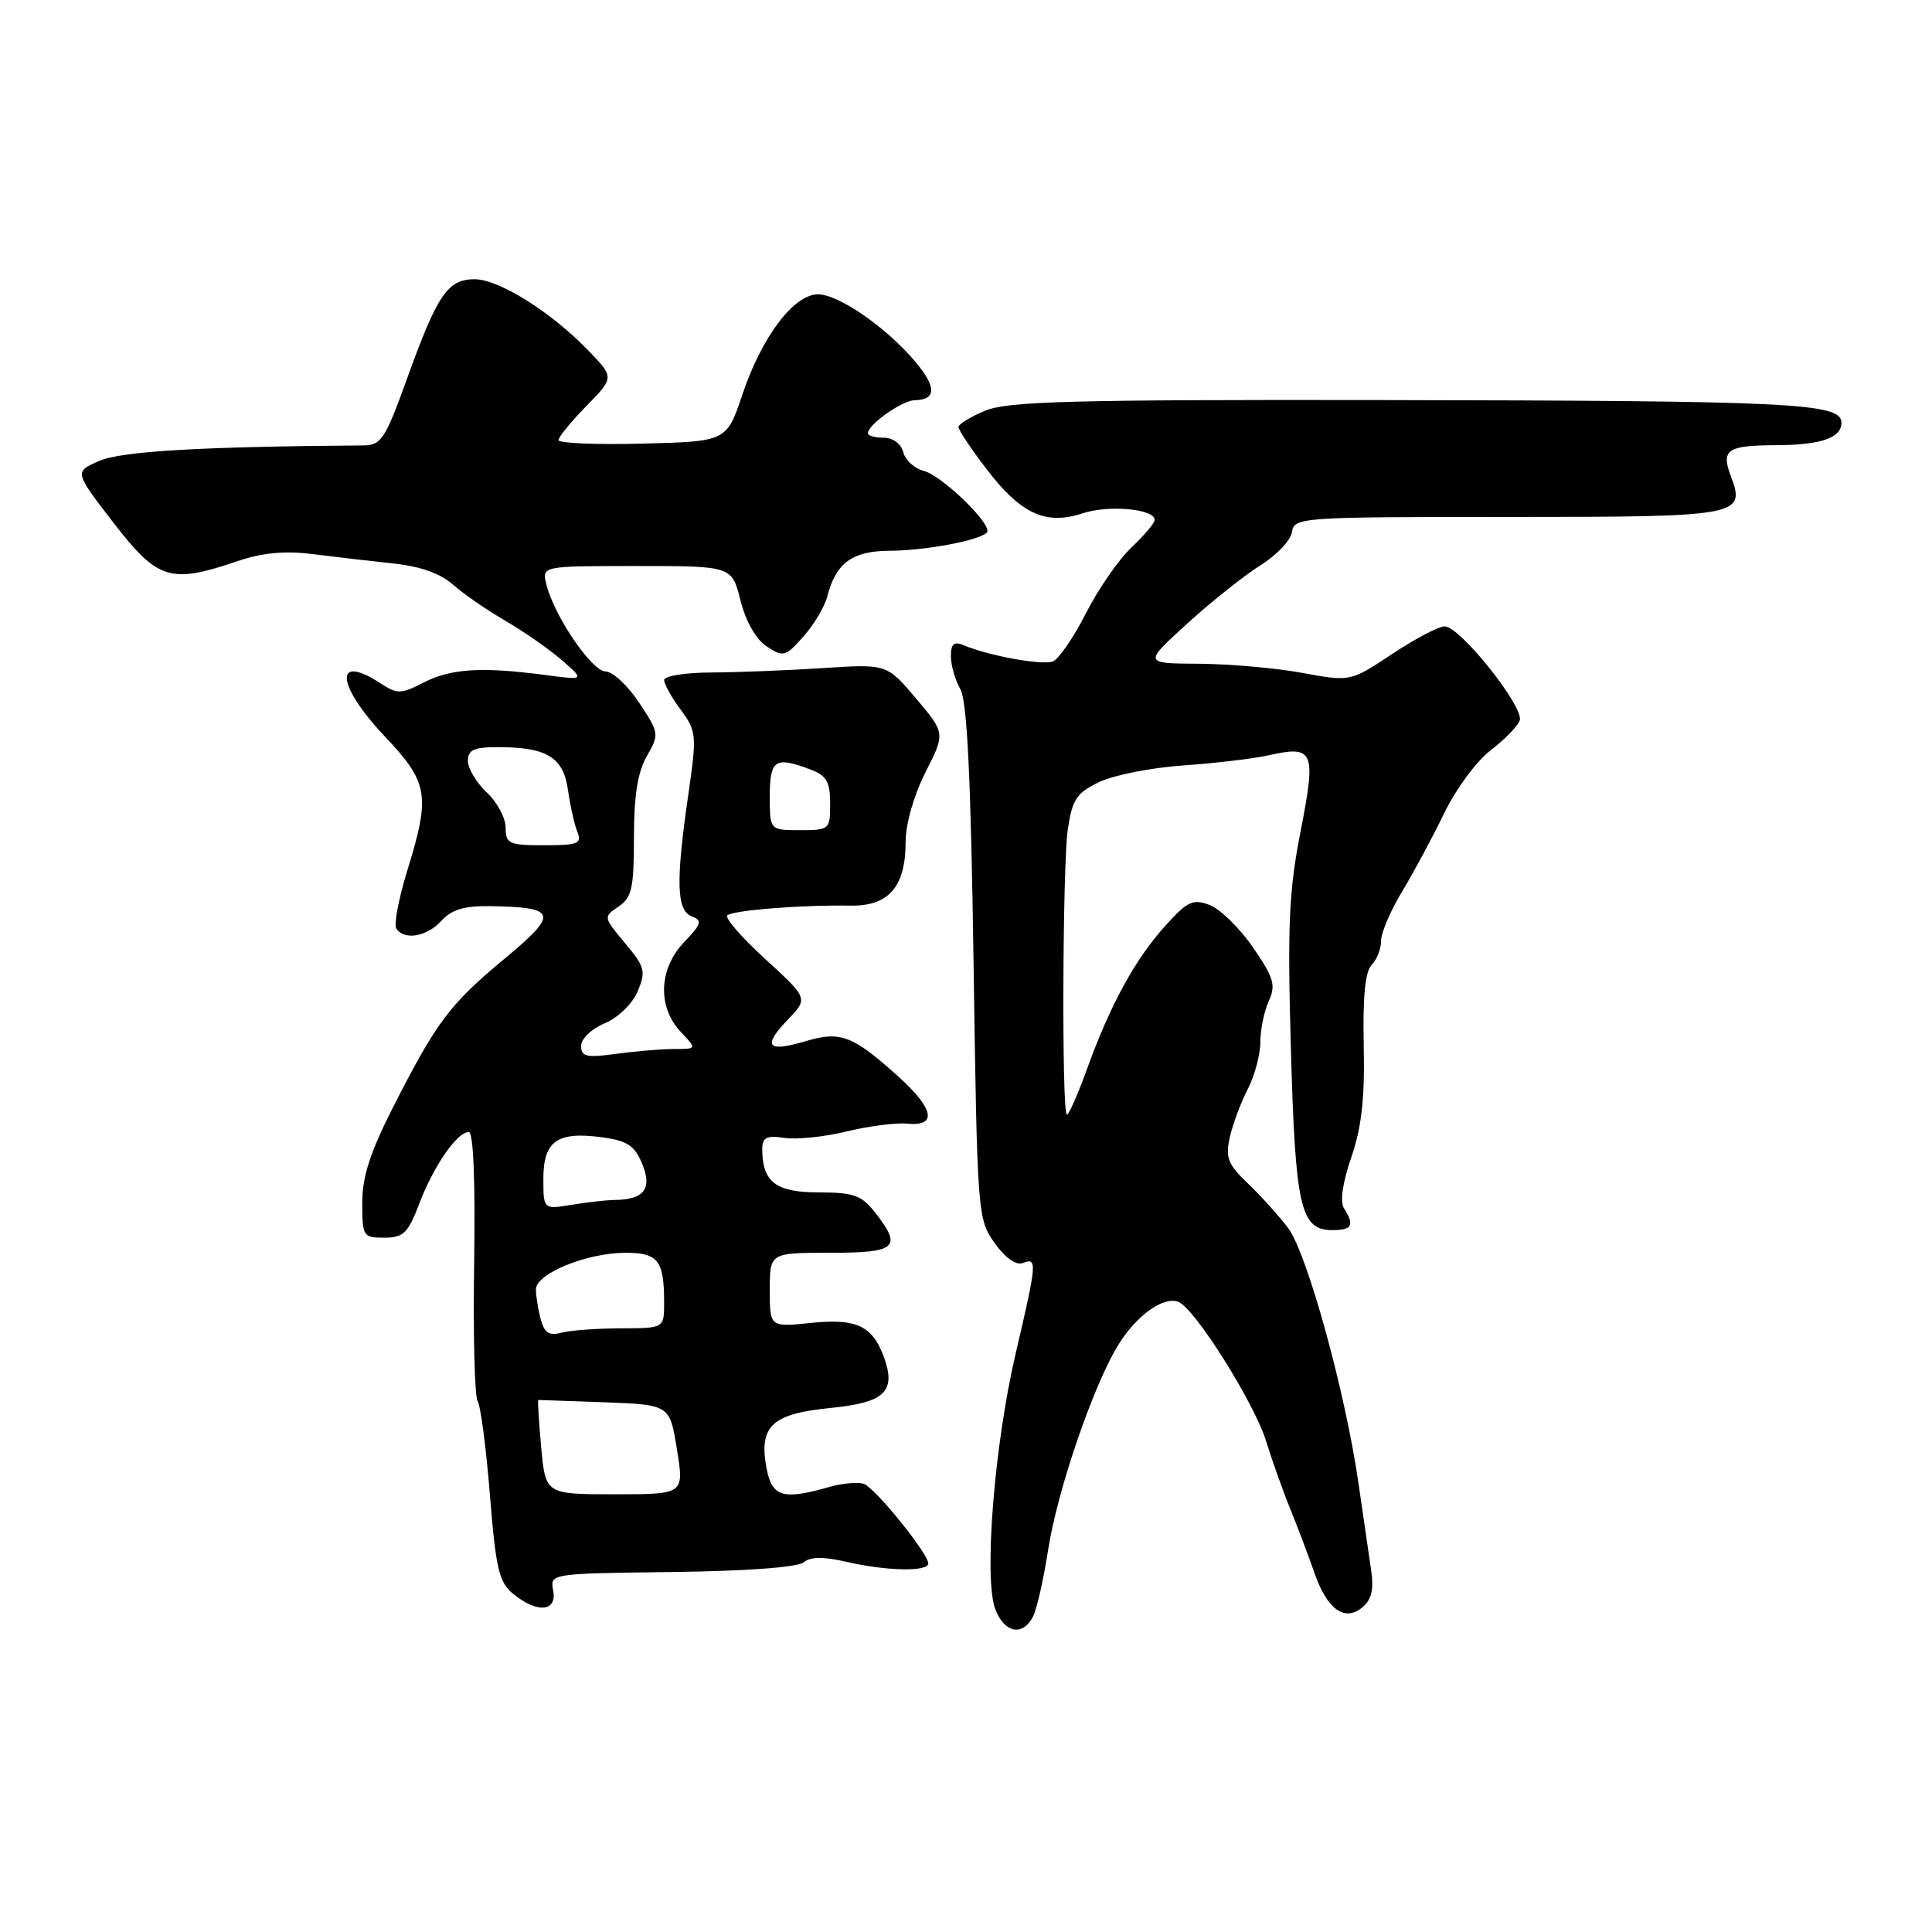 <?xml version="1.0" encoding="UTF-8" standalone="no"?>
<!DOCTYPE svg PUBLIC "-//W3C//DTD SVG 1.1//EN" "http://www.w3.org/Graphics/SVG/1.1/DTD/svg11.dtd" >
<svg xmlns="http://www.w3.org/2000/svg" xmlns:xlink="http://www.w3.org/1999/xlink" version="1.1" viewBox="0 0 256 256">
 <g >
 <path fill="currentColor"
d=" M 136.86 214.25 C 137.37 213.29 138.28 209.27 138.89 205.33 C 140.09 197.54 144.88 183.54 148.17 178.22 C 150.60 174.29 154.15 171.74 156.14 172.50 C 158.30 173.33 166.22 185.91 167.78 191.00 C 168.54 193.47 169.98 197.53 170.99 200.00 C 171.99 202.47 173.42 206.25 174.16 208.39 C 175.84 213.25 178.17 214.94 180.52 212.98 C 181.75 211.96 182.06 210.62 181.68 208.04 C 181.39 206.09 180.64 200.90 180.00 196.50 C 178.27 184.48 173.21 166.11 170.71 162.76 C 169.49 161.14 167.09 158.47 165.37 156.83 C 162.68 154.26 162.35 153.41 162.96 150.67 C 163.36 148.93 164.43 146.06 165.34 144.30 C 166.25 142.54 167.00 139.75 167.00 138.10 C 167.00 136.45 167.50 133.99 168.12 132.65 C 169.08 130.53 168.79 129.56 166.03 125.54 C 164.27 122.98 161.68 120.45 160.29 119.92 C 158.06 119.07 157.34 119.41 154.36 122.73 C 150.36 127.18 147.11 133.14 143.99 141.77 C 142.74 145.22 141.55 147.88 141.35 147.68 C 140.67 147.01 140.80 114.54 141.49 109.89 C 142.09 105.90 142.65 105.06 145.67 103.62 C 147.59 102.70 152.61 101.71 156.83 101.42 C 161.05 101.13 166.14 100.52 168.15 100.07 C 174.10 98.74 174.42 99.51 172.34 110.12 C 170.79 118.04 170.58 122.54 171.05 139.00 C 171.64 160.04 172.32 163.00 176.54 163.00 C 179.16 163.00 179.51 162.35 178.09 160.11 C 177.53 159.23 177.89 156.72 179.06 153.34 C 180.43 149.35 180.85 145.52 180.70 138.53 C 180.56 132.08 180.90 128.71 181.75 127.85 C 182.44 127.16 183.00 125.73 183.00 124.66 C 183.00 123.59 184.26 120.65 185.80 118.11 C 187.33 115.57 189.84 110.91 191.37 107.74 C 192.90 104.57 195.66 100.84 197.49 99.44 C 199.33 98.04 201.07 96.26 201.37 95.48 C 202.03 93.76 193.47 83.00 191.43 83.00 C 190.63 83.00 187.48 84.65 184.45 86.67 C 178.93 90.33 178.93 90.33 172.60 89.17 C 169.12 88.52 162.95 87.98 158.88 87.95 C 151.50 87.91 151.50 87.91 157.36 82.59 C 160.58 79.66 164.94 76.20 167.05 74.88 C 169.16 73.57 171.03 71.60 171.19 70.50 C 171.49 68.55 172.27 68.50 199.69 68.50 C 230.71 68.50 231.34 68.38 229.33 63.05 C 228.02 59.59 228.89 59.01 235.33 58.99 C 241.27 58.97 244.00 58.03 244.00 56.02 C 244.00 53.40 237.73 53.10 182.79 53.01 C 141.95 52.95 133.50 53.18 130.54 54.42 C 128.59 55.23 127.00 56.21 127.00 56.59 C 127.00 56.97 128.65 59.44 130.67 62.09 C 135.25 68.10 138.55 69.63 143.44 68.02 C 146.92 66.87 153.00 67.43 153.00 68.89 C 153.00 69.30 151.61 70.95 149.91 72.56 C 148.20 74.18 145.49 78.11 143.87 81.30 C 142.25 84.48 140.29 87.34 139.51 87.64 C 138.10 88.18 131.11 86.92 127.75 85.52 C 126.40 84.95 126.00 85.28 126.00 86.96 C 126.00 88.15 126.56 90.11 127.25 91.32 C 128.15 92.89 128.64 102.93 129.00 127.50 C 129.49 160.92 129.54 161.55 131.79 164.70 C 133.20 166.69 134.63 167.70 135.54 167.35 C 137.46 166.61 137.41 167.25 134.60 179.26 C 131.75 191.38 130.33 209.22 131.89 213.25 C 133.09 216.37 135.48 216.85 136.86 214.25 Z  M 73.30 210.75 C 72.87 208.50 72.87 208.50 89.02 208.30 C 98.83 208.18 105.68 207.68 106.48 207.02 C 107.38 206.27 109.09 206.24 112.14 206.95 C 117.49 208.18 123.00 208.29 123.00 207.16 C 123.00 205.86 116.02 197.22 114.49 196.63 C 113.73 196.34 111.63 196.53 109.81 197.05 C 103.75 198.79 102.29 198.35 101.57 194.55 C 100.53 188.96 102.26 187.33 110.07 186.56 C 117.33 185.85 118.84 184.34 117.04 179.60 C 115.53 175.65 113.39 174.68 107.48 175.29 C 102.00 175.86 102.00 175.86 102.00 170.93 C 102.00 166.00 102.00 166.00 110.00 166.00 C 118.84 166.00 119.60 165.31 115.93 160.63 C 114.15 158.37 113.10 158.00 108.46 158.00 C 102.80 158.00 101.00 156.61 101.00 152.24 C 101.00 150.71 101.57 150.43 103.96 150.78 C 105.59 151.02 109.31 150.63 112.21 149.92 C 115.12 149.21 118.74 148.74 120.25 148.89 C 124.21 149.27 123.77 146.93 119.09 142.70 C 113.02 137.21 111.36 136.58 106.76 137.96 C 101.66 139.48 100.98 138.67 104.37 135.13 C 107.10 132.29 107.10 132.29 101.42 127.10 C 98.30 124.25 96.03 121.64 96.37 121.30 C 97.05 120.62 106.20 119.89 112.67 120.00 C 117.77 120.09 120.00 117.51 120.00 111.54 C 120.00 109.19 121.09 105.37 122.63 102.33 C 125.26 97.14 125.26 97.14 121.38 92.55 C 117.50 87.97 117.50 87.97 109.00 88.53 C 104.33 88.83 97.69 89.09 94.25 89.11 C 90.81 89.12 88.00 89.57 88.00 90.11 C 88.00 90.64 88.99 92.42 90.20 94.05 C 92.30 96.90 92.35 97.38 91.20 105.32 C 89.53 116.85 89.64 120.65 91.66 121.42 C 93.10 121.97 92.96 122.43 90.66 124.83 C 87.29 128.35 87.09 133.40 90.17 136.69 C 92.35 139.00 92.35 139.00 89.31 139.00 C 87.64 139.00 84.19 139.29 81.64 139.64 C 77.70 140.18 77.00 140.02 77.00 138.59 C 77.00 137.65 78.38 136.32 80.13 135.59 C 81.93 134.83 83.79 133.02 84.50 131.35 C 85.61 128.69 85.46 128.12 82.82 124.97 C 79.94 121.53 79.93 121.49 81.96 120.13 C 83.72 118.94 84.00 117.70 84.00 110.96 C 84.00 105.44 84.50 102.29 85.71 100.19 C 87.37 97.29 87.34 97.12 84.69 93.11 C 83.20 90.85 81.19 88.99 80.24 88.97 C 78.41 88.94 73.45 81.65 72.40 77.45 C 71.78 75.00 71.78 75.00 84.38 75.00 C 96.97 75.00 96.97 75.00 98.12 79.57 C 98.83 82.37 100.17 84.72 101.60 85.66 C 103.80 87.10 104.08 87.02 106.46 84.34 C 107.85 82.78 109.28 80.38 109.63 79.00 C 110.76 74.59 112.94 73.00 117.90 72.98 C 122.65 72.95 129.70 71.63 130.76 70.57 C 131.67 69.66 124.84 63.00 122.36 62.38 C 121.17 62.08 119.96 60.97 119.69 59.92 C 119.40 58.80 118.32 58.00 117.09 58.00 C 115.94 58.00 115.00 57.73 115.00 57.41 C 115.00 56.26 119.52 53.07 121.19 53.03 C 124.09 52.98 124.12 51.30 121.29 47.94 C 117.47 43.40 111.13 39.00 108.39 39.00 C 105.19 39.00 100.96 44.59 98.39 52.22 C 96.28 58.50 96.28 58.50 85.14 58.78 C 79.01 58.94 74.00 58.73 74.00 58.32 C 74.00 57.92 75.66 55.88 77.70 53.80 C 81.40 50.01 81.40 50.01 77.95 46.44 C 73.00 41.32 66.11 37.00 62.89 37.00 C 59.33 37.00 57.96 39.01 53.96 50.10 C 51.04 58.21 50.52 59.00 48.13 59.02 C 26.59 59.18 16.10 59.79 13.16 61.07 C 9.83 62.51 9.83 62.51 15.03 69.26 C 20.90 76.86 22.58 77.38 31.40 74.38 C 34.73 73.24 37.70 72.96 41.33 73.41 C 44.17 73.77 48.98 74.33 52.00 74.65 C 55.66 75.03 58.34 75.97 60.00 77.45 C 61.38 78.67 64.53 80.85 67.00 82.28 C 69.47 83.72 72.85 86.08 74.50 87.52 C 77.50 90.14 77.50 90.14 72.00 89.41 C 63.78 88.33 59.68 88.60 56.09 90.46 C 53.13 91.98 52.64 91.99 50.46 90.57 C 44.20 86.46 44.53 90.75 51.00 97.59 C 56.78 103.71 57.06 105.37 53.95 115.41 C 52.83 119.06 52.18 122.48 52.51 123.02 C 53.52 124.65 56.58 124.13 58.50 122.00 C 59.83 120.53 61.52 120.02 64.90 120.07 C 73.84 120.21 74.08 121.03 66.92 126.98 C 59.59 133.06 57.88 135.34 52.13 146.62 C 49.05 152.67 48.00 155.91 48.00 159.37 C 48.00 163.82 48.11 164.00 50.92 164.00 C 53.46 164.00 54.06 163.41 55.58 159.43 C 57.48 154.46 60.57 150.00 62.12 150.00 C 62.73 150.00 62.99 156.53 62.83 167.25 C 62.68 176.74 62.89 185.03 63.29 185.67 C 63.69 186.31 64.43 191.92 64.92 198.14 C 65.71 207.95 66.12 209.68 68.03 211.22 C 71.21 213.80 73.83 213.56 73.30 210.75 Z  M 71.71 191.76 C 71.40 188.33 71.23 185.51 71.32 185.50 C 71.42 185.50 75.38 185.64 80.12 185.81 C 88.75 186.14 88.75 186.14 89.70 192.07 C 90.66 198.00 90.66 198.00 81.47 198.00 C 72.28 198.00 72.28 198.00 71.71 191.76 Z  M 71.65 174.83 C 71.31 173.55 71.02 171.76 71.01 170.86 C 71.00 168.76 77.76 166.00 82.91 166.00 C 87.20 166.00 88.00 167.03 88.00 172.58 C 88.00 176.00 88.00 176.00 82.25 176.01 C 79.09 176.02 75.55 176.28 74.39 176.59 C 72.77 177.03 72.13 176.61 71.65 174.83 Z  M 72.00 156.17 C 72.00 151.20 73.84 149.90 79.73 150.69 C 83.12 151.15 84.08 151.77 85.09 154.21 C 86.45 157.50 85.37 158.94 81.50 159.00 C 80.40 159.01 77.81 159.30 75.75 159.64 C 72.00 160.26 72.00 160.26 72.00 156.17 Z  M 67.00 109.67 C 67.00 108.40 65.88 106.29 64.50 105.00 C 63.12 103.71 62.00 101.83 62.00 100.83 C 62.00 99.37 62.79 99.00 65.93 99.00 C 72.47 99.00 74.64 100.32 75.26 104.67 C 75.56 106.78 76.12 109.29 76.51 110.25 C 77.13 111.78 76.57 112.00 72.11 112.00 C 67.43 112.00 67.00 111.80 67.00 109.67 Z  M 102.00 105.50 C 102.00 100.65 102.72 100.18 107.43 101.98 C 109.52 102.77 110.00 103.61 110.00 106.48 C 110.00 109.92 109.91 110.00 106.00 110.00 C 102.00 110.00 102.00 110.00 102.00 105.50 Z "/>
</g>
</svg>